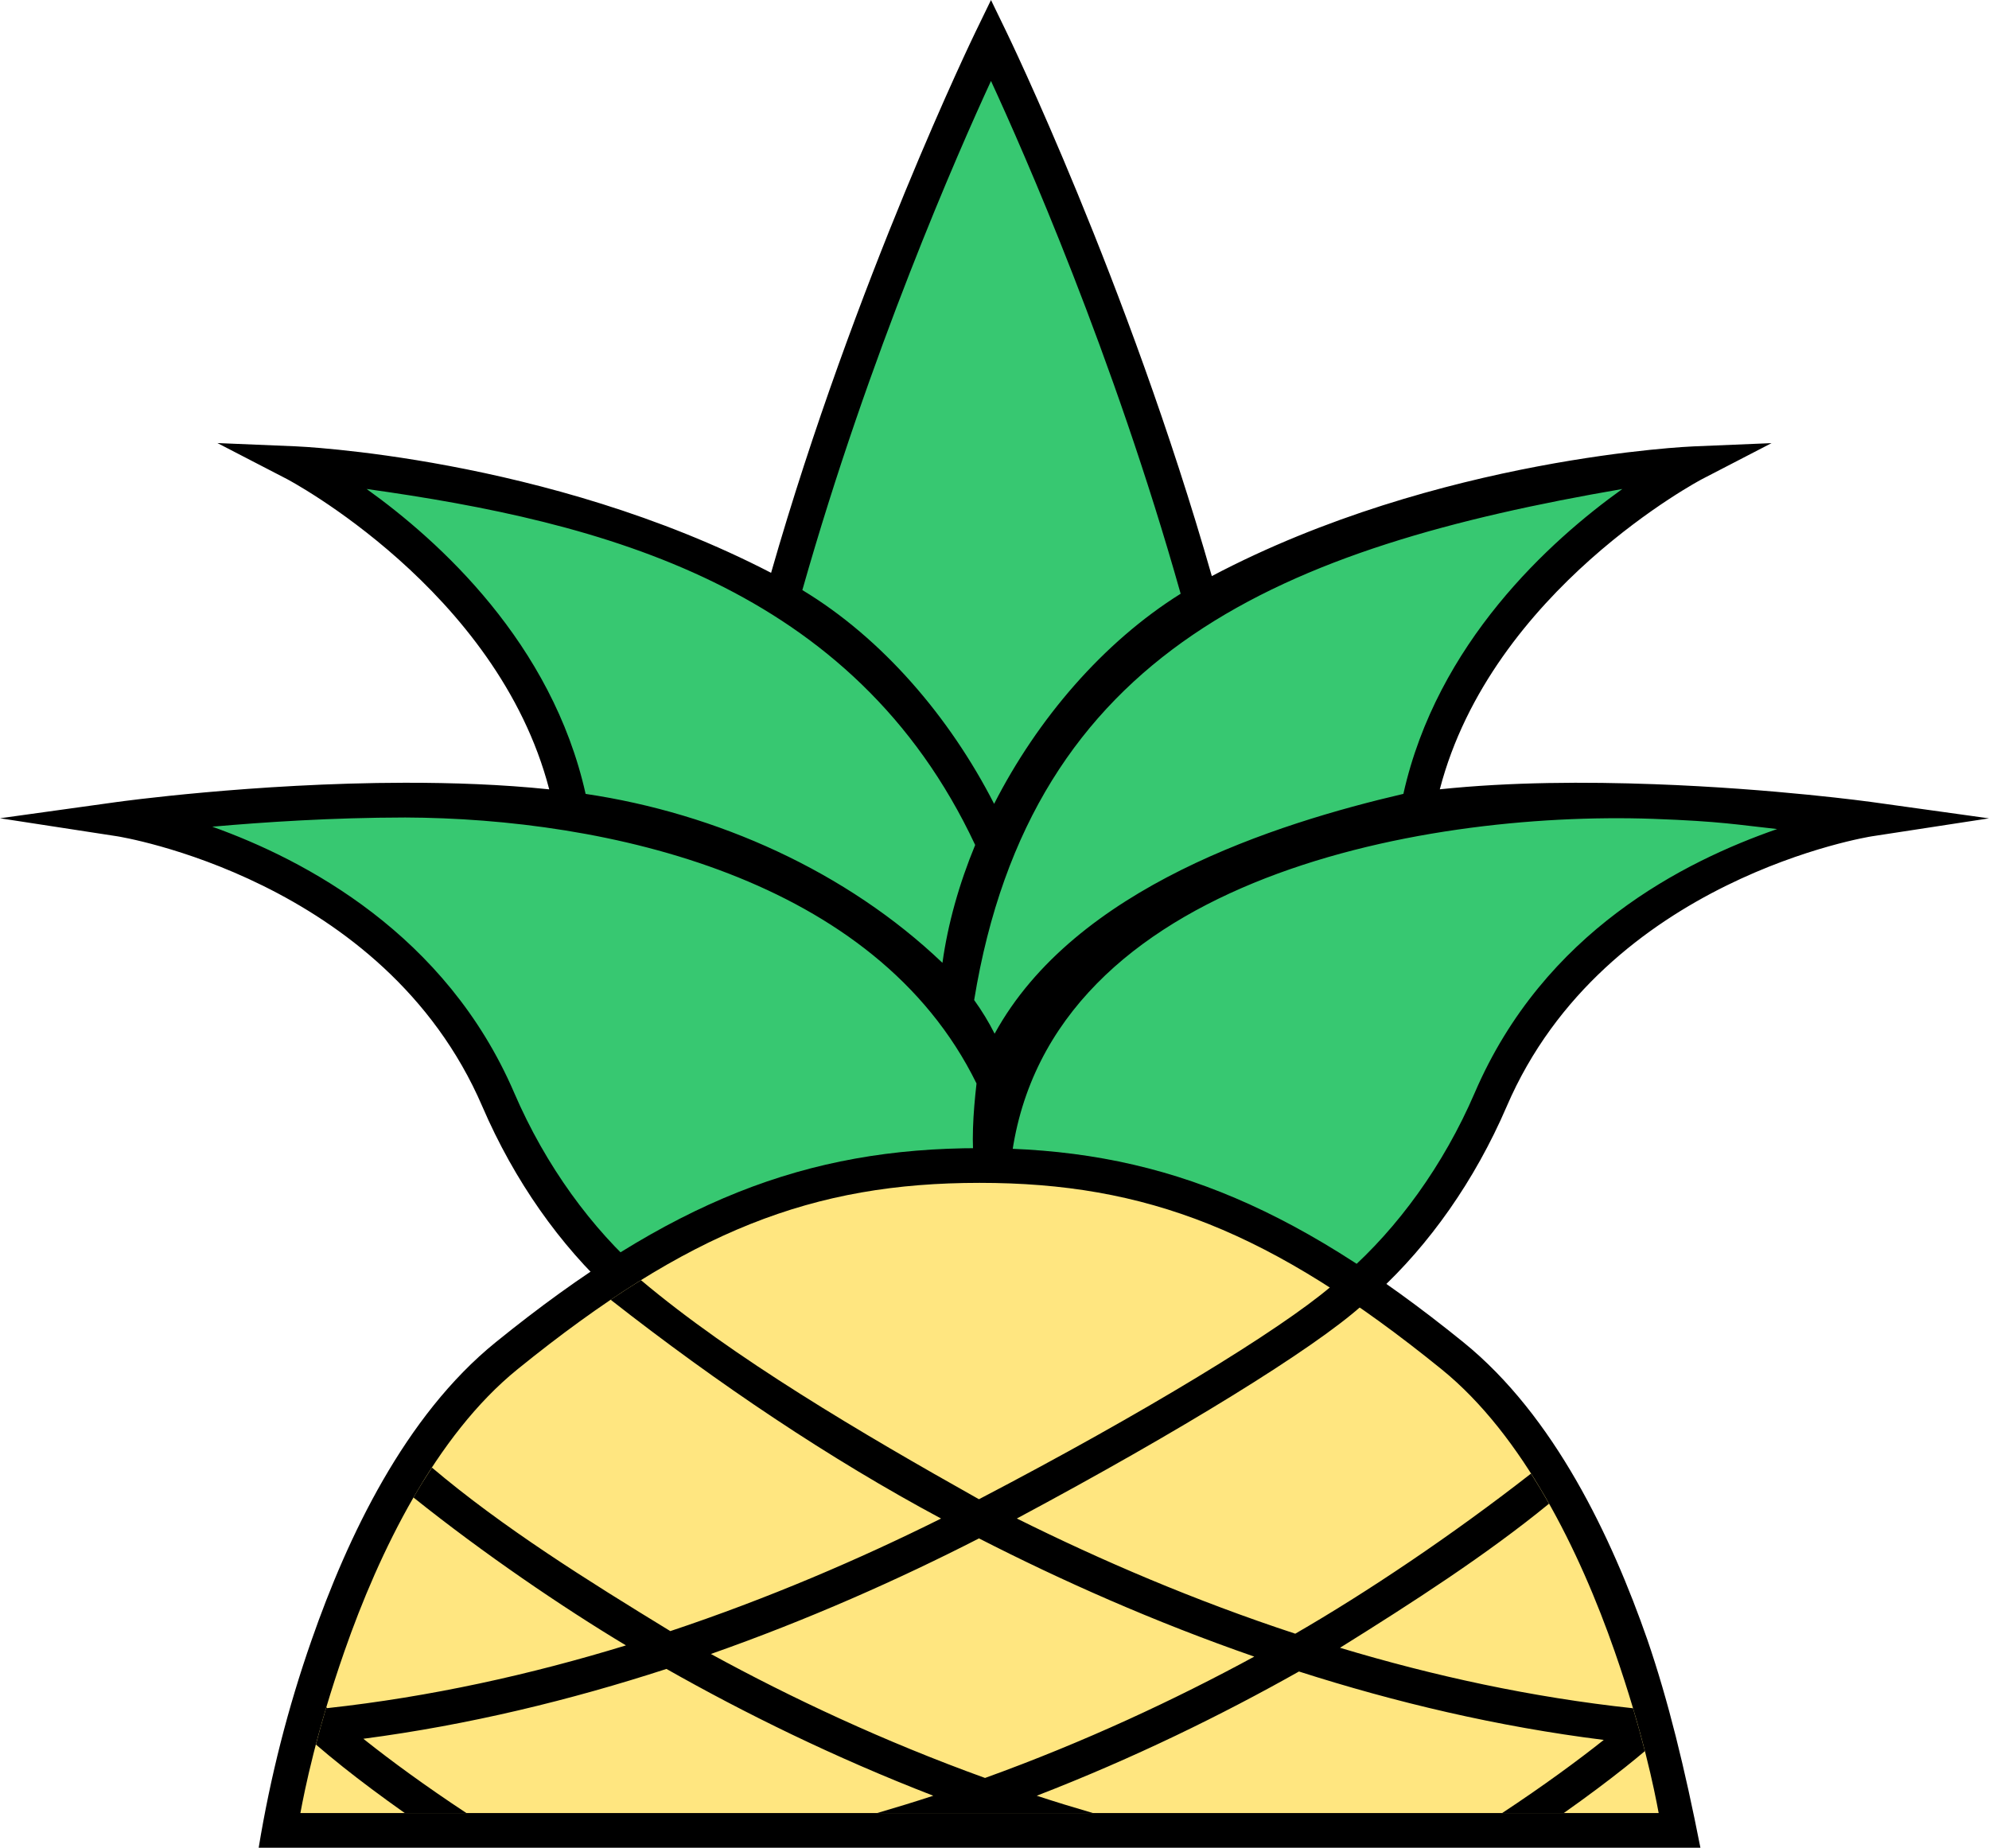 <?xml version="1.0" encoding="UTF-8" standalone="no"?>
<!-- Created with Inkscape (http://www.inkscape.org/) -->

<svg
   width="85.919mm"
   height="79.825mm"
   viewBox="0 0 85.919 79.825"
   version="1.1"
   id="svg3304"
   inkscape:version="1.1.1 (3bf5ae0d25, 2021-09-20)"
   sodipodi:docname="pineapplewake-logo-ananas.svg"
   xmlns:inkscape="http://www.inkscape.org/namespaces/inkscape"
   xmlns:sodipodi="http://sodipodi.sourceforge.net/DTD/sodipodi-0.dtd"
   xmlns="http://www.w3.org/2000/svg"
   xmlns:svg="http://www.w3.org/2000/svg">
  <sodipodi:namedview
     id="namedview3306"
     pagecolor="#ffffff"
     bordercolor="#999999"
     borderopacity="1"
     inkscape:pageshadow="0"
     inkscape:pageopacity="0"
     inkscape:pagecheckerboard="0"
     inkscape:document-units="mm"
     showgrid="false"
     inkscape:zoom="0.66368547"
     inkscape:cx="1019.3081"
     inkscape:cy="469.34883"
     inkscape:window-width="1920"
     inkscape:window-height="1002"
     inkscape:window-x="1912"
     inkscape:window-y="-8"
     inkscape:window-maximized="1"
     inkscape:current-layer="layer1"
     fit-margin-top="0"
     fit-margin-left="0"
     fit-margin-right="0"
     fit-margin-bottom="0" />
  <defs
     id="defs3301" />
  <g
     inkscape:label="Ebene 1"
     inkscape:groupmode="layer"
     id="layer1"
     transform="translate(164.55,-24.271)">
    <g
       id="g3087"
       transform="translate(198.17,33.16)"
       inkscape:export-filename="D:\WORKSPACE\Visual Studio\portfolio3\img\pineapplewake\pineapplewake-logo-ananas.png"
       inkscape:export-xdpi="100"
       inkscape:export-ydpi="100">
      <path
         inkscape:connector-curvature="0"
         id="path911"
         d="m -319.836,-7.849 c 0,0 -5.433,11.18 -9.037,24.126 -0.039,-0.021 -0.077,-0.044 -0.116,-0.066 -9.689,-5.279 -20.913,-5.746 -20.913,-5.746 0,0 10.109,5.234 11.95,14.943 -8.505,-1.116 -19.513,0.413 -19.513,0.413 0,0 11.917,1.83 16.343,12.116 4.426,10.286 15.227,16.043 20.226,6.641 0.581,-1.092 0.974,-2.129 1.208,-3.117 0.235,0.988 0.63,2.025 1.21,3.117 4.999,9.402 15.8,3.645 20.226,-6.641 4.426,-10.286 16.343,-12.116 16.343,-12.116 0,0 -11.008,-1.53 -19.512,-0.413 1.841,-9.709 11.951,-14.943 11.951,-14.943 0,0 -11.225,0.467 -20.914,5.746 -0.126,0.069 -0.252,0.141 -0.377,0.213 -3.603,-13.008 -9.076,-24.273 -9.076,-24.273 z"
         style="fill:#37c871;fill-opacity:1;fill-rule:evenodd;stroke:none;stroke-width:1.5;stroke-linecap:butt;stroke-linejoin:miter;stroke-miterlimit:4;stroke-dasharray:none;stroke-opacity:1" />
      <path
         style="fill:#ffe680;fill-opacity:1;fill-rule:evenodd;stroke:none;stroke-width:1.5;stroke-linecap:butt;stroke-linejoin:miter;stroke-miterlimit:7.5;stroke-dasharray:none;stroke-opacity:1"
         d="m -320.387,41.382 c -7.341,-3e-5 -12.965,2.173 -20.43,8.221 -7.465,6.048 -9.827,20.505 -9.827,20.505 h 60.514 c 0,0 -2.363,-14.458 -9.828,-20.505 -7.465,-6.048 -13.089,-8.221 -20.429,-8.221 z"
         id="path900"
         inkscape:connector-curvature="0"
         sodipodi:nodetypes="ssccss" />
      <path
         style="color:#000000;font-style:normal;font-variant:normal;font-weight:normal;font-stretch:normal;font-size:medium;line-height:normal;font-family:sans-serif;font-variant-ligatures:normal;font-variant-position:normal;font-variant-caps:normal;font-variant-numeric:normal;font-variant-alternates:normal;font-feature-settings:normal;text-indent:0;text-align:start;text-decoration:none;text-decoration-line:none;text-decoration-style:solid;text-decoration-color:#000000;letter-spacing:normal;word-spacing:normal;text-transform:none;writing-mode:lr-tb;direction:ltr;text-orientation:mixed;dominant-baseline:auto;baseline-shift:baseline;text-anchor:start;white-space:normal;shape-padding:0;clip-rule:nonzero;display:inline;overflow:visible;visibility:visible;isolation:auto;mix-blend-mode:normal;color-interpolation:sRGB;color-interpolation-filters:linearRGB;solid-color:#000000;solid-opacity:1;vector-effect:none;fill:#000000;fill-opacity:1;fill-rule:evenodd;stroke:none;stroke-width:1.5;stroke-linecap:butt;stroke-linejoin:miter;stroke-miterlimit:7.5;stroke-dasharray:none;stroke-dashoffset:0;stroke-opacity:1;color-rendering:auto;image-rendering:auto;shape-rendering:auto;text-rendering:auto;enable-background:accumulate"
         d="m -320.406,40.712 c -7.489,-3e-5 -13.362,2.278 -20.902,8.387 -3.93,3.183 -6.403,8.423 -7.949,12.857 -1.024,2.921 -1.788,5.928 -2.289,8.98 h 62.279 c -0.678,-3.442 -1.391,-6.362 -2.289,-8.98 -1.546,-4.435 -4.02,-9.674 -7.949,-12.857 -7.54,-6.108 -13.412,-8.387 -20.9,-8.387 z m 0,1.5 c 7.192,3e-5 12.567,2.066 19.957,8.053 3.535,2.864 5.975,7.88 7.477,12.186 1.219,3.496 1.715,5.981 1.902,6.986 h -58.674 c 0.187,-1.005 0.684,-3.491 1.902,-6.986 1.501,-4.306 3.941,-9.321 7.477,-12.186 7.39,-5.987 12.766,-8.053 19.959,-8.053 z"
         id="path4878-4"
         inkscape:connector-curvature="0"
         sodipodi:nodetypes="sscccccsscsccccs" />
      <path
         sodipodi:nodetypes="ccccccccccccscccccccccccccccccccccccccccc"
         inkscape:connector-curvature="0"
         id="path4880-9"
         d="m -305.219,46.684 c -2.218,1.892 -8.102,5.484 -15.213,9.196 -5.074,-2.849 -10.634,-6.125 -14.6,-9.465 -0.432,0.268 -0.867,0.55 -1.309,0.847 4.641,3.638 9.479,6.884 14.273,9.452 -3.535,1.761 -7.474,3.454 -11.696,4.863 -3.584,-2.19 -7.234,-4.472 -10.298,-7.065 -0.275,0.422 -0.543,0.852 -0.797,1.292 3.023,2.42 6.43,4.739 9.178,6.39 -4.099,1.256 -8.437,2.223 -12.905,2.711 -0.015,-0.013 -0.024,-0.023 -0.039,-0.037 -0.175,0.586 -0.319,1.114 -0.449,1.608 0.344,0.296 0.731,0.619 1.177,0.974 0.748,0.595 1.642,1.266 2.661,1.986 h 2.662 c -1.775,-1.172 -3.26,-2.261 -4.39,-3.16 -0.021,-0.017 -0.038,-0.031 -0.059,-0.048 4.56,-0.599 8.956,-1.673 13.093,-3.017 3.346,1.896 7.225,3.814 11.526,5.478 -0.796,0.26 -1.605,0.509 -2.423,0.747 h 9.315 c -0.818,-0.238 -1.627,-0.486 -2.423,-0.747 4.217,-1.632 8.026,-3.507 11.327,-5.367 4.161,1.333 8.585,2.383 13.167,2.956 -1.13,0.898 -2.613,1.986 -4.386,3.157 h 2.661 c 1.02,-0.719 1.914,-1.391 2.662,-1.986 0.309,-0.246 0.581,-0.471 0.839,-0.688 -0.142,-0.554 -0.31,-1.17 -0.512,-1.851 -4.377,-0.471 -8.631,-1.399 -12.658,-2.613 3.136,-1.956 6.322,-4.009 9.03,-6.225 -0.249,-0.442 -0.509,-0.875 -0.779,-1.3 -3.405,2.66 -7.118,5.148 -10.183,6.917 -4.349,-1.431 -8.398,-3.17 -12.027,-4.977 7.104,-3.8 12.792,-7.314 14.886,-9.183 -0.442,-0.298 -0.878,-0.579 -1.311,-0.847 z m -15.212,10.887 c 3.568,1.827 7.572,3.607 11.892,5.108 -3.413,1.853 -7.33,3.689 -11.63,5.242 -4.389,-1.585 -8.381,-3.464 -11.843,-5.356 4.2,-1.477 8.101,-3.212 11.581,-4.993 z"
         style="color:#000000;font-style:normal;font-variant:normal;font-weight:normal;font-stretch:normal;font-size:medium;line-height:normal;font-family:sans-serif;font-variant-ligatures:normal;font-variant-position:normal;font-variant-caps:normal;font-variant-numeric:normal;font-variant-alternates:normal;font-feature-settings:normal;text-indent:0;text-align:start;text-decoration:none;text-decoration-line:none;text-decoration-style:solid;text-decoration-color:#000000;letter-spacing:normal;word-spacing:normal;text-transform:none;writing-mode:lr-tb;direction:ltr;text-orientation:mixed;dominant-baseline:auto;baseline-shift:baseline;text-anchor:start;white-space:normal;shape-padding:0;clip-rule:nonzero;display:inline;overflow:visible;visibility:visible;isolation:auto;mix-blend-mode:normal;color-interpolation:sRGB;color-interpolation-filters:linearRGB;solid-color:#000000;solid-opacity:1;vector-effect:none;fill:#000000;fill-opacity:1;fill-rule:evenodd;stroke:none;stroke-width:1.5;stroke-linecap:butt;stroke-linejoin:miter;stroke-miterlimit:7.5;stroke-dasharray:none;stroke-dashoffset:0;stroke-opacity:1;color-rendering:auto;image-rendering:auto;shape-rendering:auto;text-rendering:auto;enable-background:accumulate" />
      <path
         style="color:#000000;font-style:normal;font-variant:normal;font-weight:normal;font-stretch:normal;font-size:medium;line-height:normal;font-family:sans-serif;font-variant-ligatures:normal;font-variant-position:normal;font-variant-caps:normal;font-variant-numeric:normal;font-variant-alternates:normal;font-feature-settings:normal;text-indent:0;text-align:start;text-decoration:none;text-decoration-line:none;text-decoration-style:solid;text-decoration-color:#000000;letter-spacing:normal;word-spacing:normal;text-transform:none;writing-mode:lr-tb;direction:ltr;text-orientation:mixed;dominant-baseline:auto;baseline-shift:baseline;text-anchor:start;white-space:normal;shape-padding:0;clip-rule:nonzero;display:inline;overflow:visible;visibility:visible;isolation:auto;mix-blend-mode:normal;color-interpolation:sRGB;color-interpolation-filters:linearRGB;solid-color:#000000;solid-opacity:1;vector-effect:none;fill:#000000;fill-opacity:1;fill-rule:evenodd;stroke:none;stroke-width:1.5;stroke-linecap:butt;stroke-linejoin:miter;stroke-miterlimit:4;stroke-dasharray:none;stroke-dashoffset:0;stroke-opacity:1;color-rendering:auto;image-rendering:auto;shape-rendering:auto;text-rendering:auto;enable-background:accumulate"
         d="m -319.912,-8.888 -0.674,1.389 c 0,0 -5.205,10.719 -8.825,23.357 -9.712,-5.032 -20.535,-5.465 -20.535,-5.465 l -3.382,-0.141 3.006,1.556 c 0,0 9.084,4.78 11.327,13.404 -2.042,-0.213 -4.174,-0.288 -6.243,-0.285 -6.522,0.01 -12.404,0.828 -12.404,0.828 l -5.078,0.706 5.067,0.779 c 0,0 11.523,1.805 15.768,11.671 1.386,3.221 3.369,6.012 5.638,8.082 0.441,-0.299 0.878,-0.587 1.309,-0.858 -2.207,-1.932 -4.208,-4.647 -5.571,-7.816 -2.949,-6.854 -9.028,-10.059 -13.041,-11.494 2.233,-0.198 5.19,-0.393 8.312,-0.397 l 10e-4,-5.3e-4 c 8.726,0.032 20.336,2.591 24.7,11.491 -0.145,1.276 -0.237,2.622 -0.071,3.78 0.295,-0.007 0.591,-0.012 0.892,-0.012 0.21,0 0.418,0.002 0.626,0.006 1.12,-12.526 17.664,-15.56 27.772,-15.207 2.978,0.108 3.681,0.261 5.366,0.441 -4.007,1.395 -10.06,4.415 -13.063,11.393 -1.356,3.151 -3.341,5.853 -5.532,7.783 0.433,0.27 0.87,0.557 1.311,0.856 2.253,-2.066 4.222,-4.843 5.6,-8.045 4.245,-9.866 15.768,-11.672 15.768,-11.672 l 5.066,-0.777 -5.078,-0.707 c 0,0 -4.178,-0.58 -9.385,-0.769 -2.938,-0.107 -6.2,-0.099 -9.259,0.221 2.245,-8.622 11.325,-13.399 11.325,-13.399 l 3.005,-1.556 -3.382,0.141 c 0,0 -11.018,0.442 -20.797,5.603 -3.623,-12.698 -8.865,-23.495 -8.865,-23.495 z m 0,3.497 c 1.418,3.072 5.288,11.852 8.193,22.152 -3.35,2.096 -6.188,5.413 -8.058,9.077 -1.919,-3.749 -4.829,-7.151 -8.284,-9.235 2.9,-10.227 6.736,-18.93 8.149,-21.995 z m -26.971,17.626 c 10.178,1.427 21.036,4.177 26.288,15.38 -0.695,1.683 -1.18,3.406 -1.414,5.092 -4.138,-3.948 -9.744,-6.458 -15.414,-7.299 -1.456,-6.519 -6.322,-10.925 -9.46,-13.173 z m 54.244,0 h 0.001 c -3.138,2.247 -8.004,6.653 -9.46,13.172 -5.518,1.288 -14.185,4.026 -17.656,10.359 v 5.3e-4 c -2.6e-4,5.3e-4 -7.9e-4,10e-4 -10e-4,0.002 -0.254,-0.505 -0.55,-0.99 -0.884,-1.454 2.472,-15.156 13.388,-19.563 28.001,-22.079 z"
         id="path4894-0"
         inkscape:connector-curvature="0"
         inkscape:export-xdpi="300"
         inkscape:export-ydpi="300"
         sodipodi:nodetypes="ccccccccccccccccccccsccccccccccsccccccccccccccccccccccccccc" />
    </g>
  </g>
</svg>
